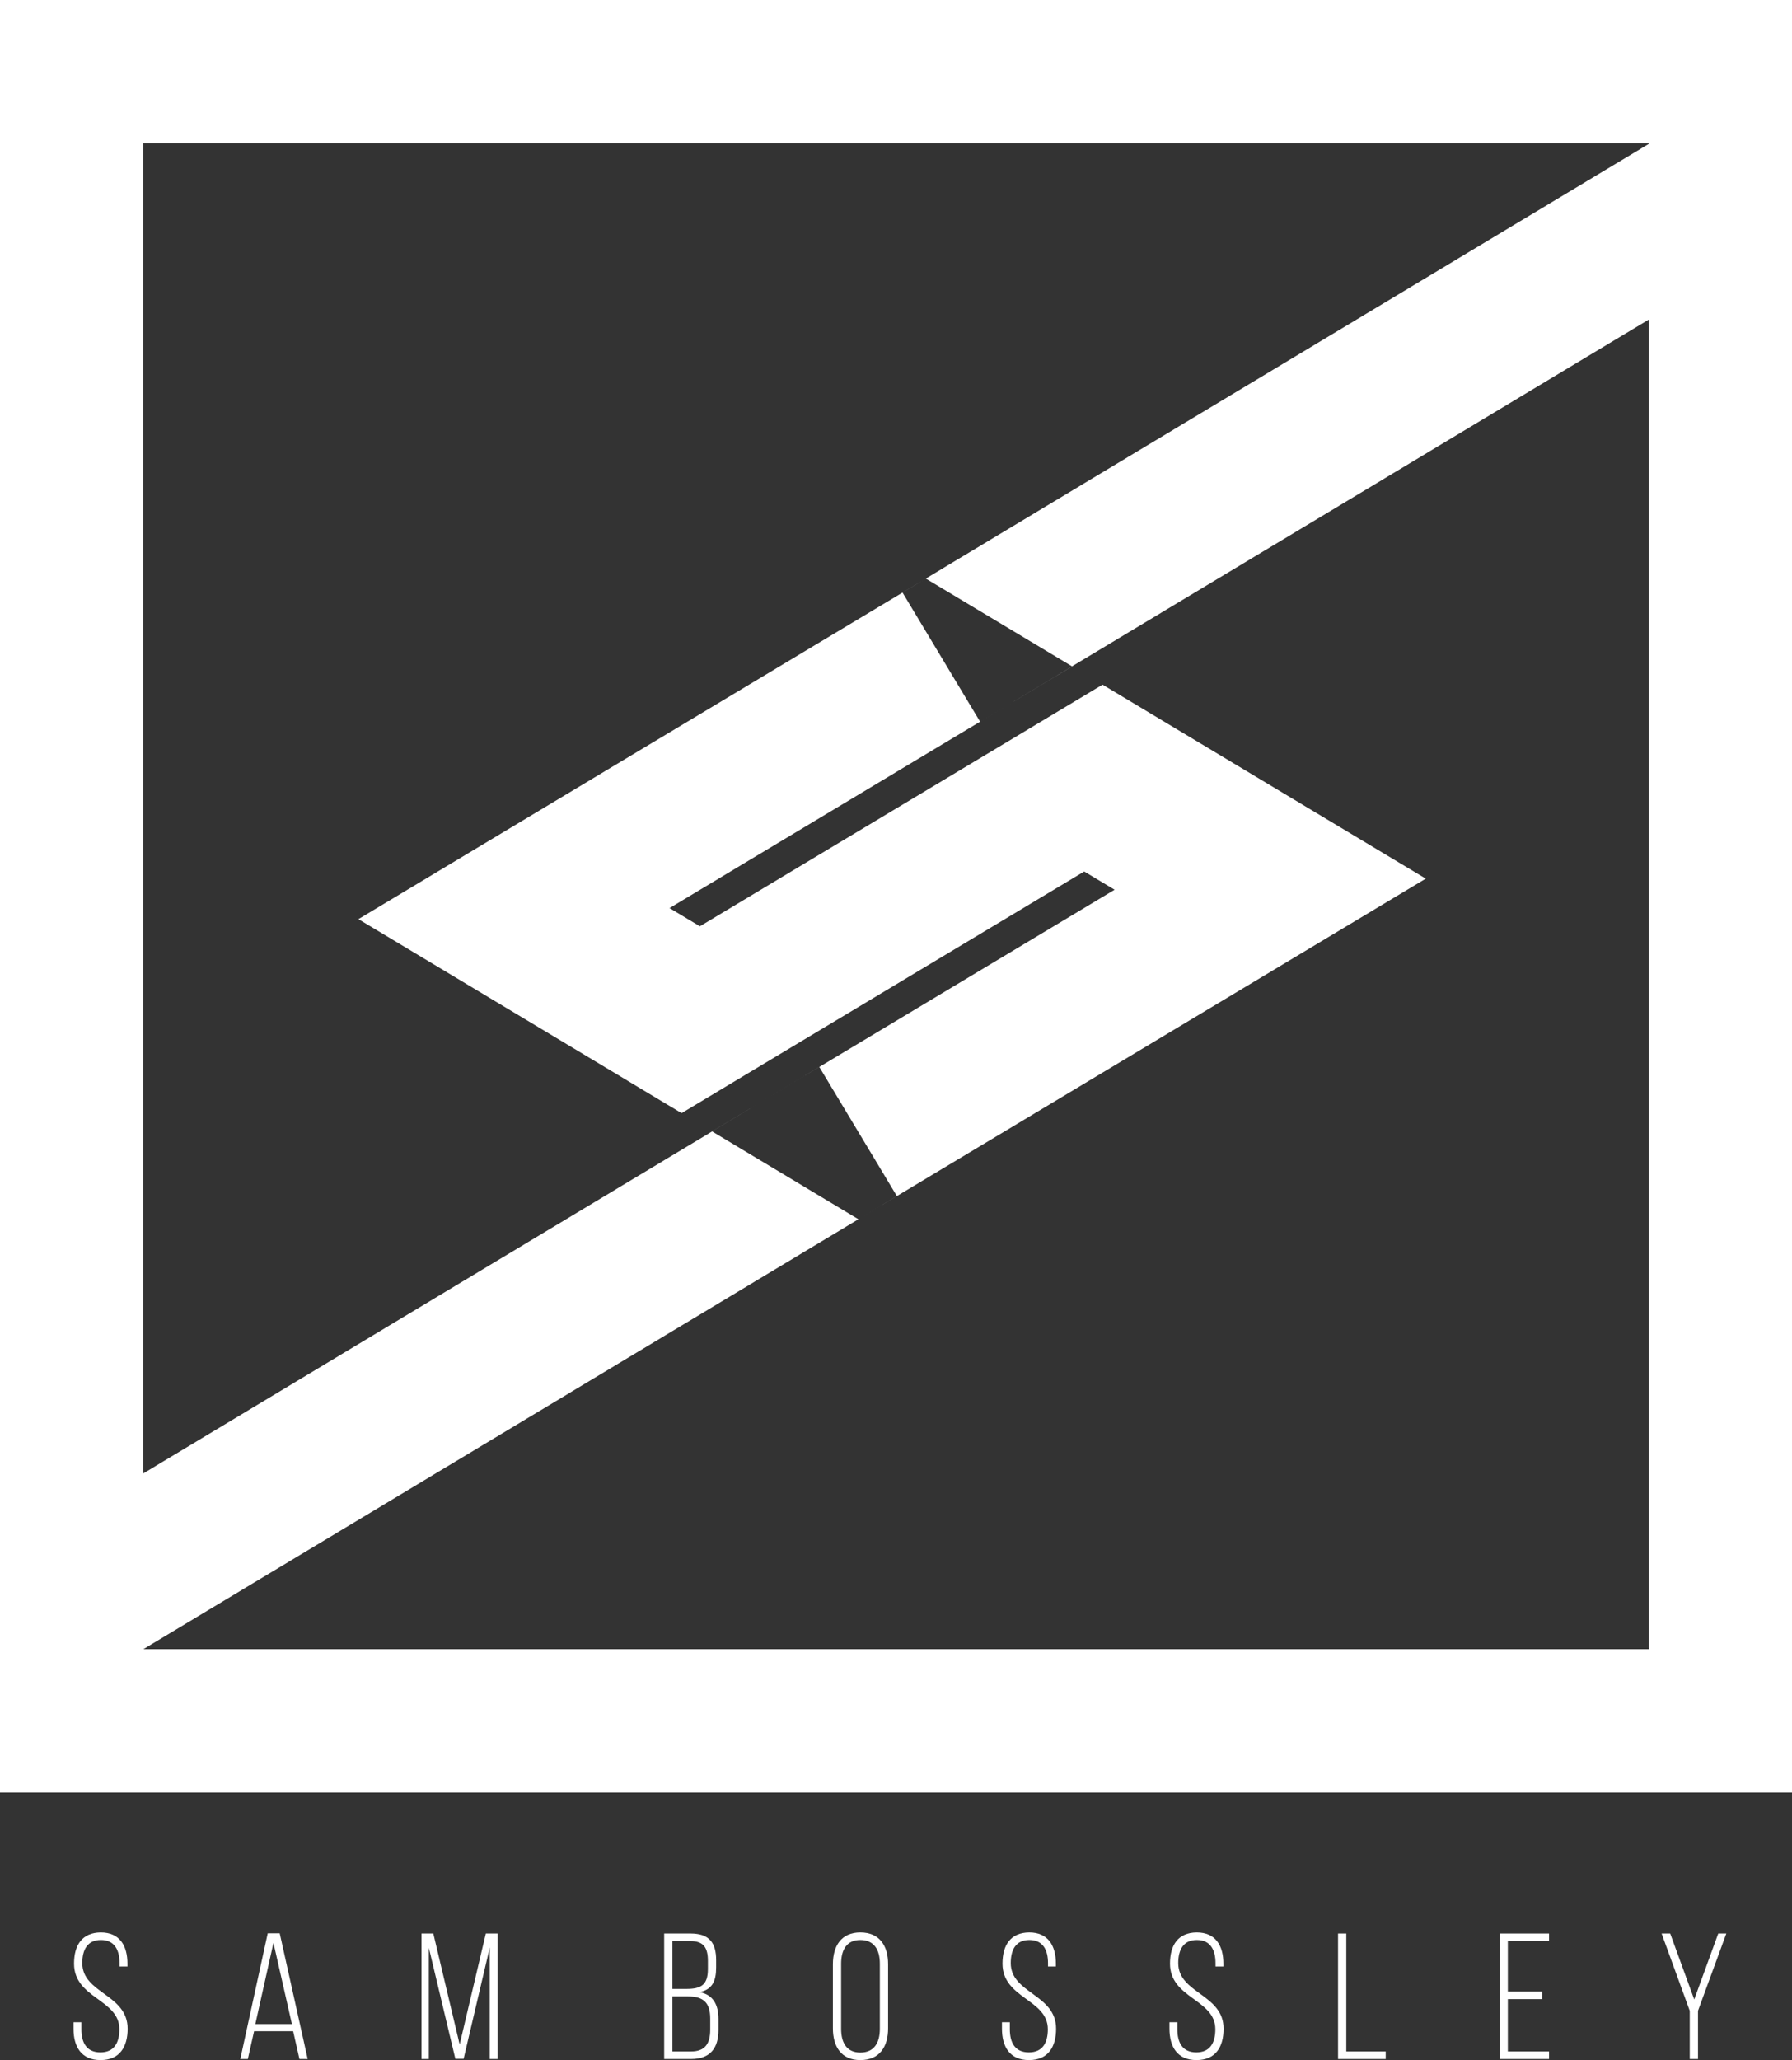 <?xml version="1.0" encoding="UTF-8" standalone="no"?>
<!-- Created with Inkscape (http://www.inkscape.org/) -->

<svg
   xmlns:dc="http://purl.org/dc/elements/1.1/"
   xmlns:cc="http://creativecommons.org/ns#"
   xmlns:rdf="http://www.w3.org/1999/02/22-rdf-syntax-ns#"
   xmlns:svg="http://www.w3.org/2000/svg"
   xmlns="http://www.w3.org/2000/svg"
   xmlns:sodipodi="http://sodipodi.sourceforge.net/DTD/sodipodi-0.dtd"
   xmlns:inkscape="http://www.inkscape.org/namespaces/inkscape"
   width="56.444mm"
   height="64.868mm"
   viewBox="0 0 200 229.849"
   id="svg3348"
   version="1.1"
   inkscape:version="0.91 r13725"
   sodipodi:docname="sam_bossley.svg">
  <rect x="0" y="0" width="200" height="229.849" fill="#333333" stroke="none"/>
  <defs
     id="defs3350" />
  <sodipodi:namedview
     id="base"
     pagecolor="#ffffff"
     bordercolor="#666666"
     borderopacity="1.0"
     inkscape:pageopacity="0.0"
     inkscape:pageshadow="2"
     inkscape:zoom="1.979899"
     inkscape:cx="131.56362"
     inkscape:cy="29.374007"
     inkscape:document-units="px"
     inkscape:current-layer="layer1"
     showgrid="false"
     fit-margin-top="0"
     fit-margin-left="0"
     fit-margin-right="0"
     fit-margin-bottom="0"
     inkscape:window-width="1600"
     inkscape:window-height="851"
     inkscape:window-x="0"
     inkscape:window-y="25"
     inkscape:window-maximized="1" />
  <g
     inkscape:label="Layer 1"
     inkscape:groupmode="layer"
     id="layer1"
     transform="translate(84.286,-874.765)">
    <path
       style="opacity:1;fill:#ffffff;fill-opacity:1;fill-rule:nonzero;stroke:none;stroke-opacity:1"
       d="m -84.286,874.765 0,200 200,0 0,-200 -200,0 z m 16,16 168,0 0,0.063 -80.676,48.488 16.324,9.793 64.352,-38.68 0,9.813 0,138.523 -168,0 0,0 79.805,-47.965 -16.328,-9.797 -63.477,38.152 0,-5.629 0,-142.75 z m 63.477,110.227 11.961,-7.187 8.656,14.406 -4.289,2.578 63.32,-37.992 -27.812,-16.687 -8.262,-4.957 -44.937,26.961 -3.391,-2.031 44.937,-26.965 -0.012,0 -10.262,6.168 -8.656,-14.403 2.594,-1.559 -0.004,0 -63.32,37.992 33.828,20.301 2.242,1.344 44.937,-26.961 3.391,2.035 -44.937,26.961 0.016,0 z"
       id="rect3526"
       inkscape:connector-curvature="0"
       inkscape:export-xdpi="22.5"
       inkscape:export-ydpi="22.5" />
    <g
       transform="matrix(0.25,0,0,0.25,-84.286,874.765)"
       style="font-style:normal;font-variant:normal;font-weight:normal;font-stretch:normal;font-size:80px;line-height:122%;font-family:bebas;-inkscape-font-specification:bebas;text-align:center;letter-spacing:0px;word-spacing:10.28px;writing-mode:lr-tb;text-anchor:middle;fill:#ffffff;fill-opacity:1;stroke:none;stroke-width:1px;stroke-linecap:butt;stroke-linejoin:miter;stroke-opacity:1"
       id="flowRoot3334">
      <path
         d="m 44.976,862.435 c -8.24,0.08 -11.92,5.52 -11.92,13.92 0,15.6 20.24,15.84 20.24,29.28 0,6 -2.32,10.32 -8.48,10.32 -6.16,0 -8.48,-4.32 -8.48,-10.32 l 0,-3.12 -3.52,0 0,2.88 c 0,8.08 3.52,14 12.08,14 8.56,0 12.08,-5.92 12.08,-14 0,-15.44 -20.24,-15.68 -20.24,-29.28 0,-5.92 2.24,-10.32 8.32,-10.32 6.08,0 8.32,4.48 8.32,10.4 l 0,1.44 3.52,0 0,-1.2 c 0,-8.08 -3.44,-14 -11.92,-14 z"
         style="font-style:normal;font-variant:normal;font-weight:normal;font-stretch:normal;font-size:80px;line-height:122%;font-family:'Bebas Neue';-inkscape-font-specification:'Bebas Neue';text-align:center;word-spacing:10.28px;text-anchor:middle;fill:#ffffff"
         id="path3339" />
      <path
         d="m 130.875,906.515 2.8,12.4 3.68,0 -12.48,-56.08 -5.36,0 -12.24,56.08 3.36,0 2.8,-12.4 17.44,0 z m -8.8,-39.44 8.24,36.24 -16.32,0 8.08,-36.24 z"
         style="font-style:normal;font-variant:normal;font-weight:normal;font-stretch:normal;font-size:80px;line-height:122%;font-family:'Bebas Neue';-inkscape-font-specification:'Bebas Neue';text-align:center;word-spacing:10.28px;text-anchor:middle;fill:#ffffff"
         id="path3341" />
      <path
         d="m 218.646,869.155 0,49.76 3.52,0 0,-56 -5.28,0 -11.68,49.52 -11.76,-49.52 -5.28,0 0,56 3.28,0 0,-49.6 11.84,49.52 3.68,0 11.68,-49.68 z"
         style="font-style:normal;font-variant:normal;font-weight:normal;font-stretch:normal;font-size:80px;line-height:122%;font-family:'Bebas Neue';-inkscape-font-specification:'Bebas Neue';text-align:center;word-spacing:10.28px;text-anchor:middle;fill:#ffffff"
         id="path3343" />
      <path
         d="m 296.506,862.915 0,56 12,0 c 8.56,0 12.24,-4.88 12.24,-12.96 l 0,-4.88 c 0,-6.32 -2.32,-10.8 -8.4,-12 5.68,-1.2 7.36,-4.96 7.36,-11.04 l 0,-3.2 c 0,-7.76 -3.04,-11.92 -11.44,-11.92 l -11.76,0 z m 3.68,24.72 0,-21.36 8,0 c 6,0 7.84,3.04 7.84,8.88 l 0,3.6 c 0,7.12 -3.04,8.88 -9.6,8.88 l -6.24,0 z m 0,27.92 0,-24.56 6.96,0 c 6.64,0 9.92,2.56 9.92,9.84 l 0,5.04 c 0,6.24 -2.4,9.68 -8.56,9.68 l -8.32,0 z"
         style="font-style:normal;font-variant:normal;font-weight:normal;font-stretch:normal;font-size:80px;line-height:122%;font-family:'Bebas Neue';-inkscape-font-specification:'Bebas Neue';text-align:center;word-spacing:10.28px;text-anchor:middle;fill:#ffffff"
         id="path3345" />
      <path
         d="m 371.826,905.235 c 0,8.16 3.76,14.16 12.24,14.16 8.64,0 12.4,-6 12.4,-14.16 l 0,-28.64 c 0,-8.16 -3.76,-14.16 -12.4,-14.16 -8.48,0 -12.24,6 -12.24,14.16 l 0,28.64 z m 3.68,-28.88 c 0,-6.08 2.4,-10.56 8.56,-10.56 6.24,0 8.72,4.48 8.72,10.56 l 0,29.12 c 0,6.08 -2.48,10.56 -8.72,10.56 -6.16,0 -8.56,-4.48 -8.56,-10.56 l 0,-29.12 z"
         style="font-style:normal;font-variant:normal;font-weight:normal;font-stretch:normal;font-size:80px;line-height:122%;font-family:'Bebas Neue';-inkscape-font-specification:'Bebas Neue';text-align:center;word-spacing:10.28px;text-anchor:middle;fill:#ffffff"
         id="path3347" />
      <path
         d="m 459.462,862.435 c -8.24,0.08 -11.92,5.52 -11.92,13.92 0,15.6 20.24,15.84 20.24,29.28 0,6 -2.32,10.32 -8.48,10.32 -6.16,0 -8.48,-4.32 -8.48,-10.32 l 0,-3.12 -3.52,0 0,2.88 c 0,8.08 3.52,14 12.08,14 8.56,0 12.08,-5.92 12.08,-14 0,-15.44 -20.24,-15.68 -20.24,-29.28 0,-5.92 2.24,-10.32 8.32,-10.32 6.08,0 8.32,4.48 8.32,10.4 l 0,1.44 3.52,0 0,-1.2 c 0,-8.08 -3.44,-14 -11.92,-14 z"
         style="font-style:normal;font-variant:normal;font-weight:normal;font-stretch:normal;font-size:80px;line-height:122%;font-family:'Bebas Neue';-inkscape-font-specification:'Bebas Neue';text-align:center;word-spacing:10.28px;text-anchor:middle;fill:#ffffff"
         id="path3349" />
      <path
         d="m 534.241,862.435 c -8.24,0.08 -11.92,5.52 -11.92,13.92 0,15.6 20.24,15.84 20.24,29.28 0,6 -2.32,10.32 -8.48,10.32 -6.16,0 -8.48,-4.32 -8.48,-10.32 l 0,-3.12 -3.52,0 0,2.88 c 0,8.08 3.52,14 12.08,14 8.56,0 12.08,-5.92 12.08,-14 0,-15.44 -20.24,-15.68 -20.24,-29.28 0,-5.92 2.24,-10.32 8.32,-10.32 6.08,0 8.32,4.48 8.32,10.4 l 0,1.44 3.52,0 0,-1.2 c 0,-8.08 -3.44,-14 -11.92,-14 z"
         style="font-style:normal;font-variant:normal;font-weight:normal;font-stretch:normal;font-size:80px;line-height:122%;font-family:'Bebas Neue';-inkscape-font-specification:'Bebas Neue';text-align:center;word-spacing:10.28px;text-anchor:middle;fill:#ffffff"
         id="path3351" />
      <path
         d="m 618.62,918.915 0,-3.36 -17.6,0 0,-52.64 -3.68,0 0,56 21.28,0 z"
         style="font-style:normal;font-variant:normal;font-weight:normal;font-stretch:normal;font-size:80px;line-height:122%;font-family:'Bebas Neue';-inkscape-font-specification:'Bebas Neue';text-align:center;word-spacing:10.28px;text-anchor:middle;fill:#ffffff"
         id="path3353" />
      <path
         d="m 673.142,888.835 0,-22.56 18.4,0 0,-3.36 -22.08,0 0,56 22.08,0 0,-3.36 -18.4,0 0,-23.36 15.28,0 0,-3.36 -15.28,0 z"
         style="font-style:normal;font-variant:normal;font-weight:normal;font-stretch:normal;font-size:80px;line-height:122%;font-family:'Bebas Neue';-inkscape-font-specification:'Bebas Neue';text-align:center;word-spacing:10.28px;text-anchor:middle;fill:#ffffff"
         id="path3355" />
      <path
         d="m 754.355,918.915 3.68,0 0,-21.52 12.64,-34.48 -3.6,0 -10.72,29.44 -10.72,-29.44 -3.84,0 12.56,34.48 0,21.52 z"
         style="font-style:normal;font-variant:normal;font-weight:normal;font-stretch:normal;font-size:80px;line-height:122%;font-family:'Bebas Neue';-inkscape-font-specification:'Bebas Neue';text-align:center;word-spacing:10.28px;text-anchor:middle;fill:#ffffff"
         id="path3357" />
    </g>
  </g>
</svg>

